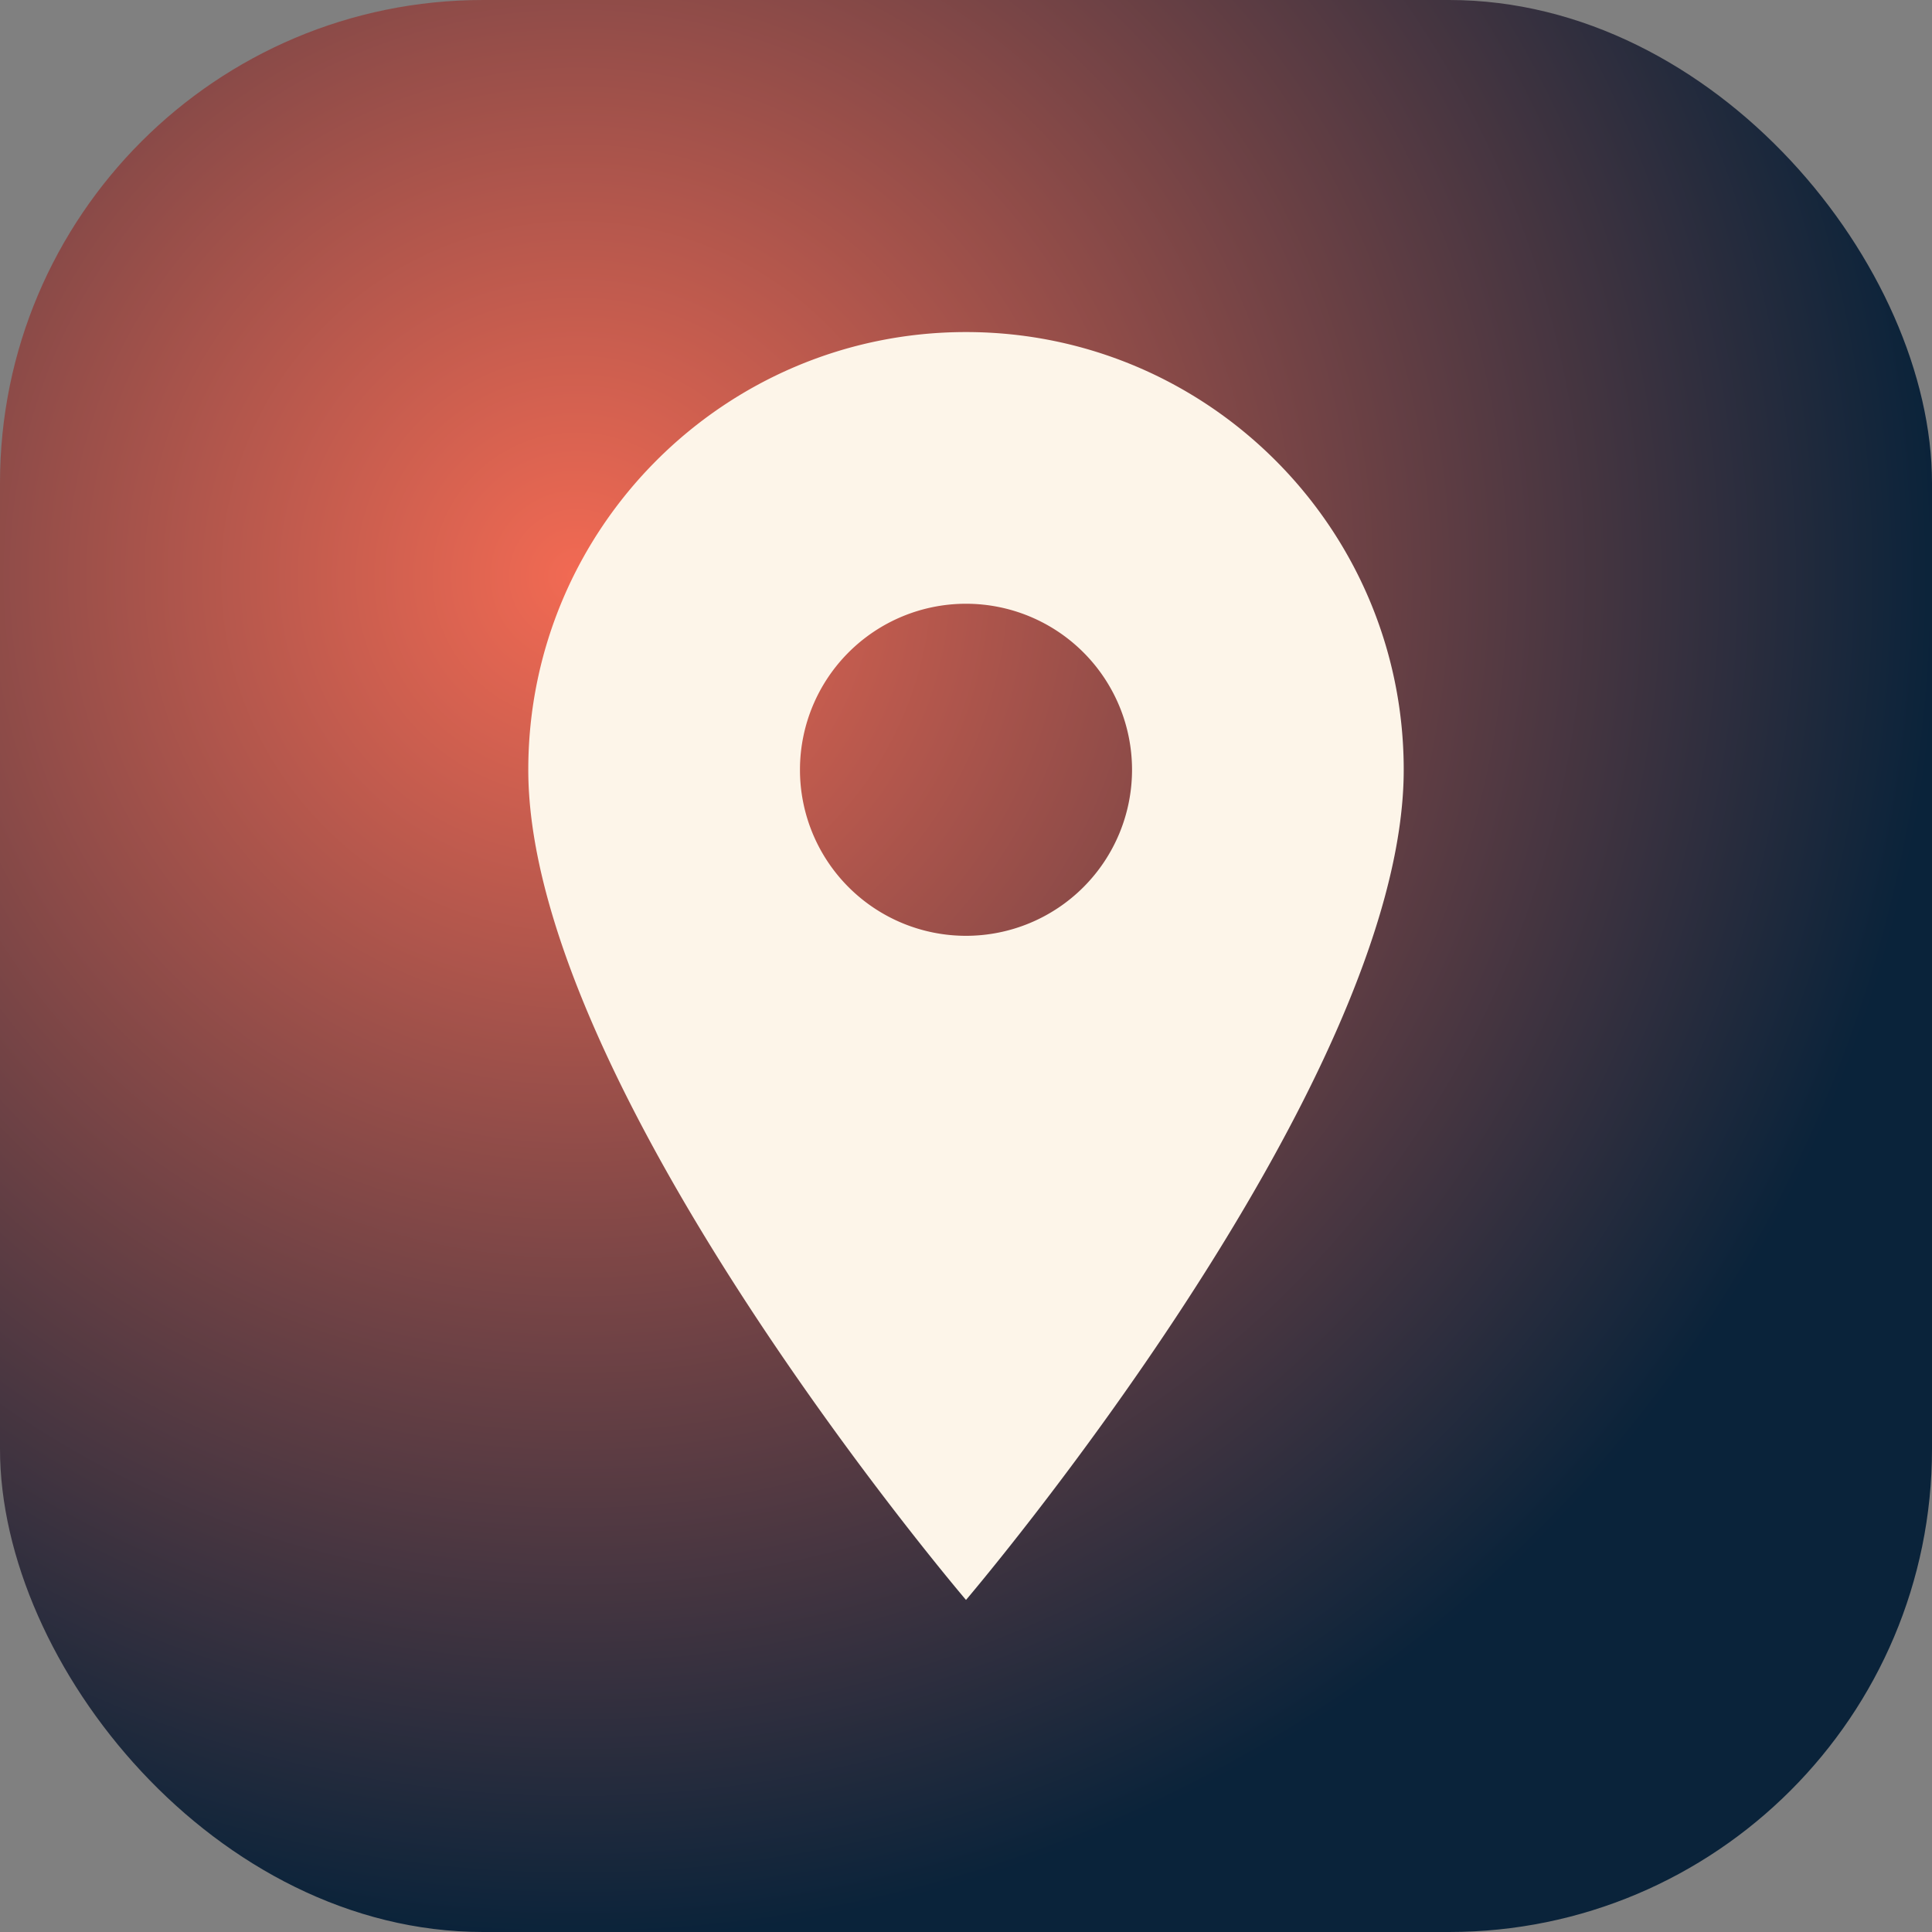 <svg xmlns="http://www.w3.org/2000/svg" viewBox="0 0 256 256">
  <rect x="0" y="0" width="256" height="256" fill="#808080" stroke="none"/>
  <defs>
    <radialGradient id="gradLocale" cx="30%" cy="30%" r="70%">
      <stop offset="0%" stop-color="#F26A53"/>
      <stop offset="100%" stop-color="#0A233A"/>
    </radialGradient>
  </defs>
  <rect width="256" height="256" rx="64" fill="url(#gradLocale)"/>
  <path fill="#FDF5E9" d="M128 44c-32 0-58 26-58 58 0 42 58 110 58 110s58-68 58-110c0-32-26-58-58-58Zm0 80a22 22 0 1 1 0-44 22 22 0 0 1 0 44Z"/>
</svg>
